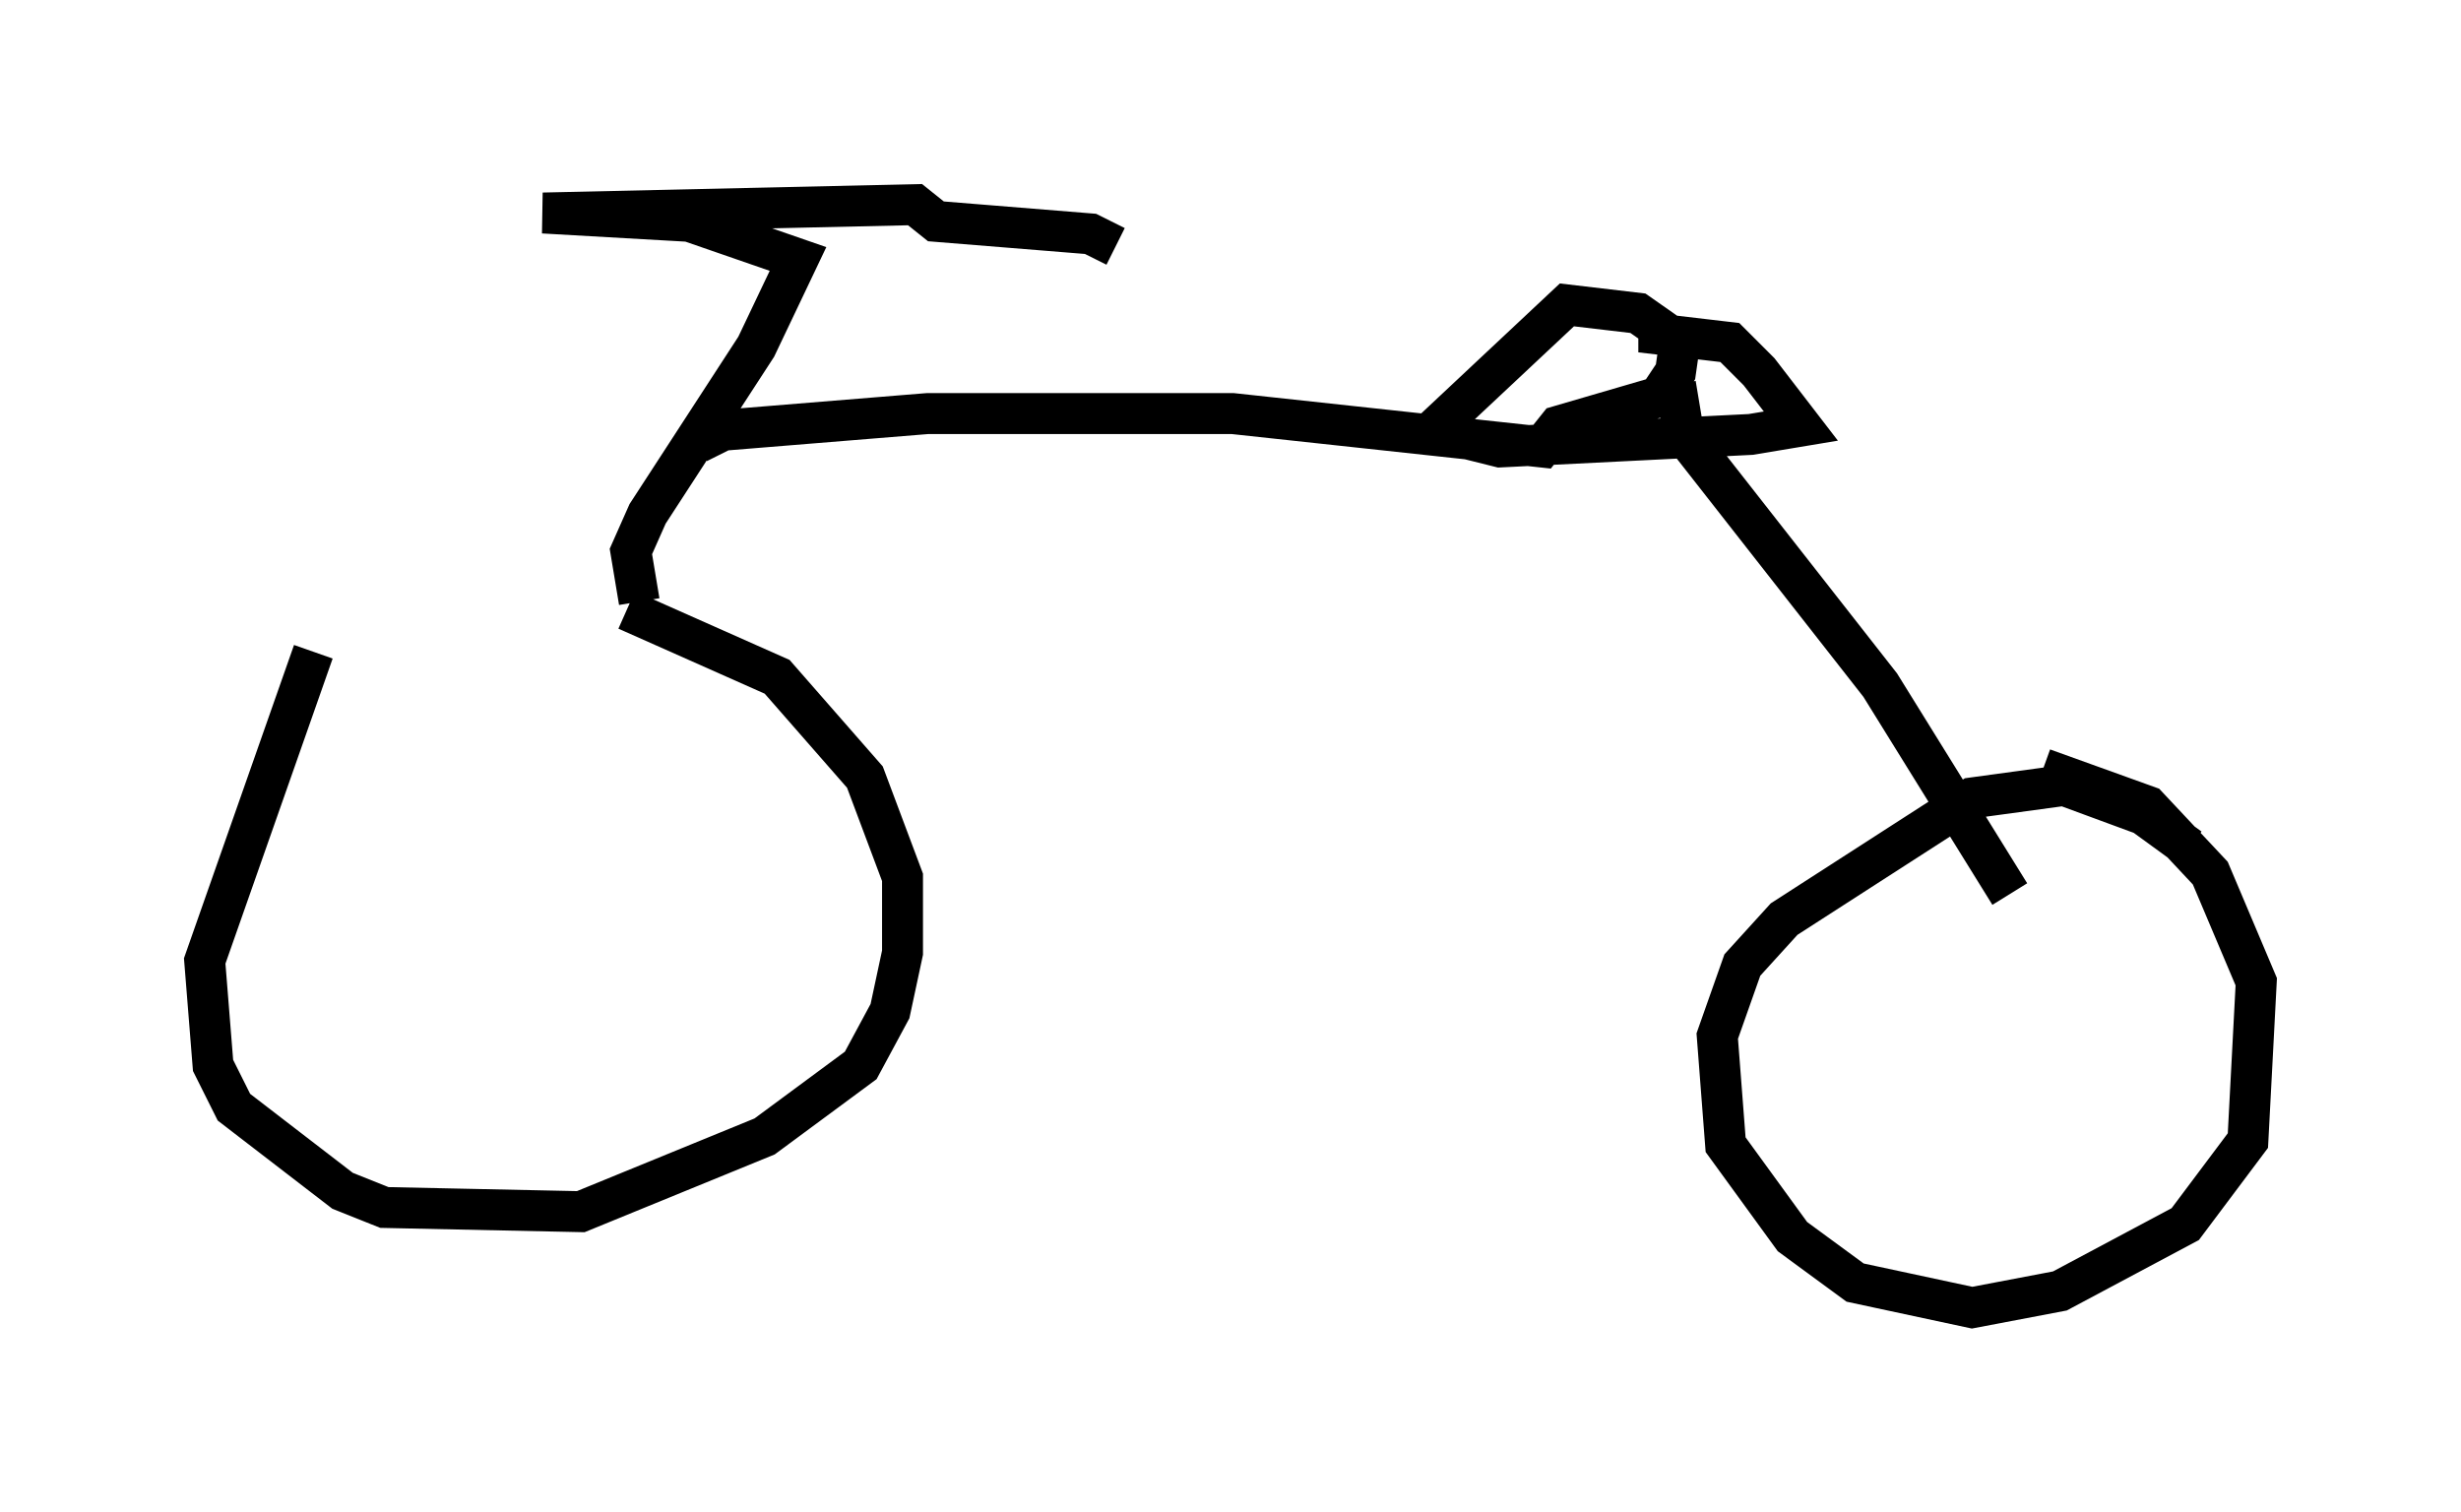 <?xml version="1.0" encoding="utf-8" ?>
<svg baseProfile="full" height="36.95" version="1.1" width="60.123" xmlns="http://www.w3.org/2000/svg" xmlns:ev="http://www.w3.org/2001/xml-events" xmlns:xlink="http://www.w3.org/1999/xlink"><defs /><rect fill="white" height="36.95" width="60.123" x="0" y="0" /><path d="M16.638, 16.229 m-8.983, -0.306 l-2.654, 7.554 0.204, 2.552 l0.51, 1.021 2.654, 2.042 l1.021, 0.408 4.798, 0.102 l4.492, -1.838 2.348, -1.735 l0.715, -1.327 0.306, -1.429 l0.0, -1.838 -0.919, -2.45 l-2.144, -2.45 -3.675, -1.633 m0.306, -0.204 l-0.204, -1.225 0.408, -0.919 l2.654, -4.083 1.021, -2.144 l-2.654, -0.919 -3.573, -0.204 l9.086, -0.204 0.51, 0.408 l3.777, 0.306 0.613, 0.306 m-10.208, 4.798 l0.613, -0.306 5.002, -0.408 l7.452, 0.0 7.554, 0.817 l0.408, -0.51 2.45, -0.715 l0.408, -0.613 0.102, -0.715 l-1.021, -0.715 -1.735, -0.204 l-3.267, 3.063 1.633, 0.408 l6.125, -0.306 1.225, -0.204 l-1.021, -1.327 -0.715, -0.715 l-1.735, -0.204 0.0, -0.306 m0.408, 1.531 l0.204, 1.225 4.798, 6.125 l3.165, 5.104 m4.39, -1.123 l-1.123, -0.817 -1.94, -0.715 l-2.246, 0.306 -4.594, 2.96 l-1.021, 1.123 -0.613, 1.735 l0.204, 2.654 1.633, 2.246 l1.531, 1.123 2.858, 0.613 l2.144, -0.408 3.063, -1.633 l1.531, -2.042 0.204, -3.879 l-1.123, -2.654 -1.531, -1.633 l-2.552, -0.919 " fill="none" stroke="black" stroke-width="1" /></svg>